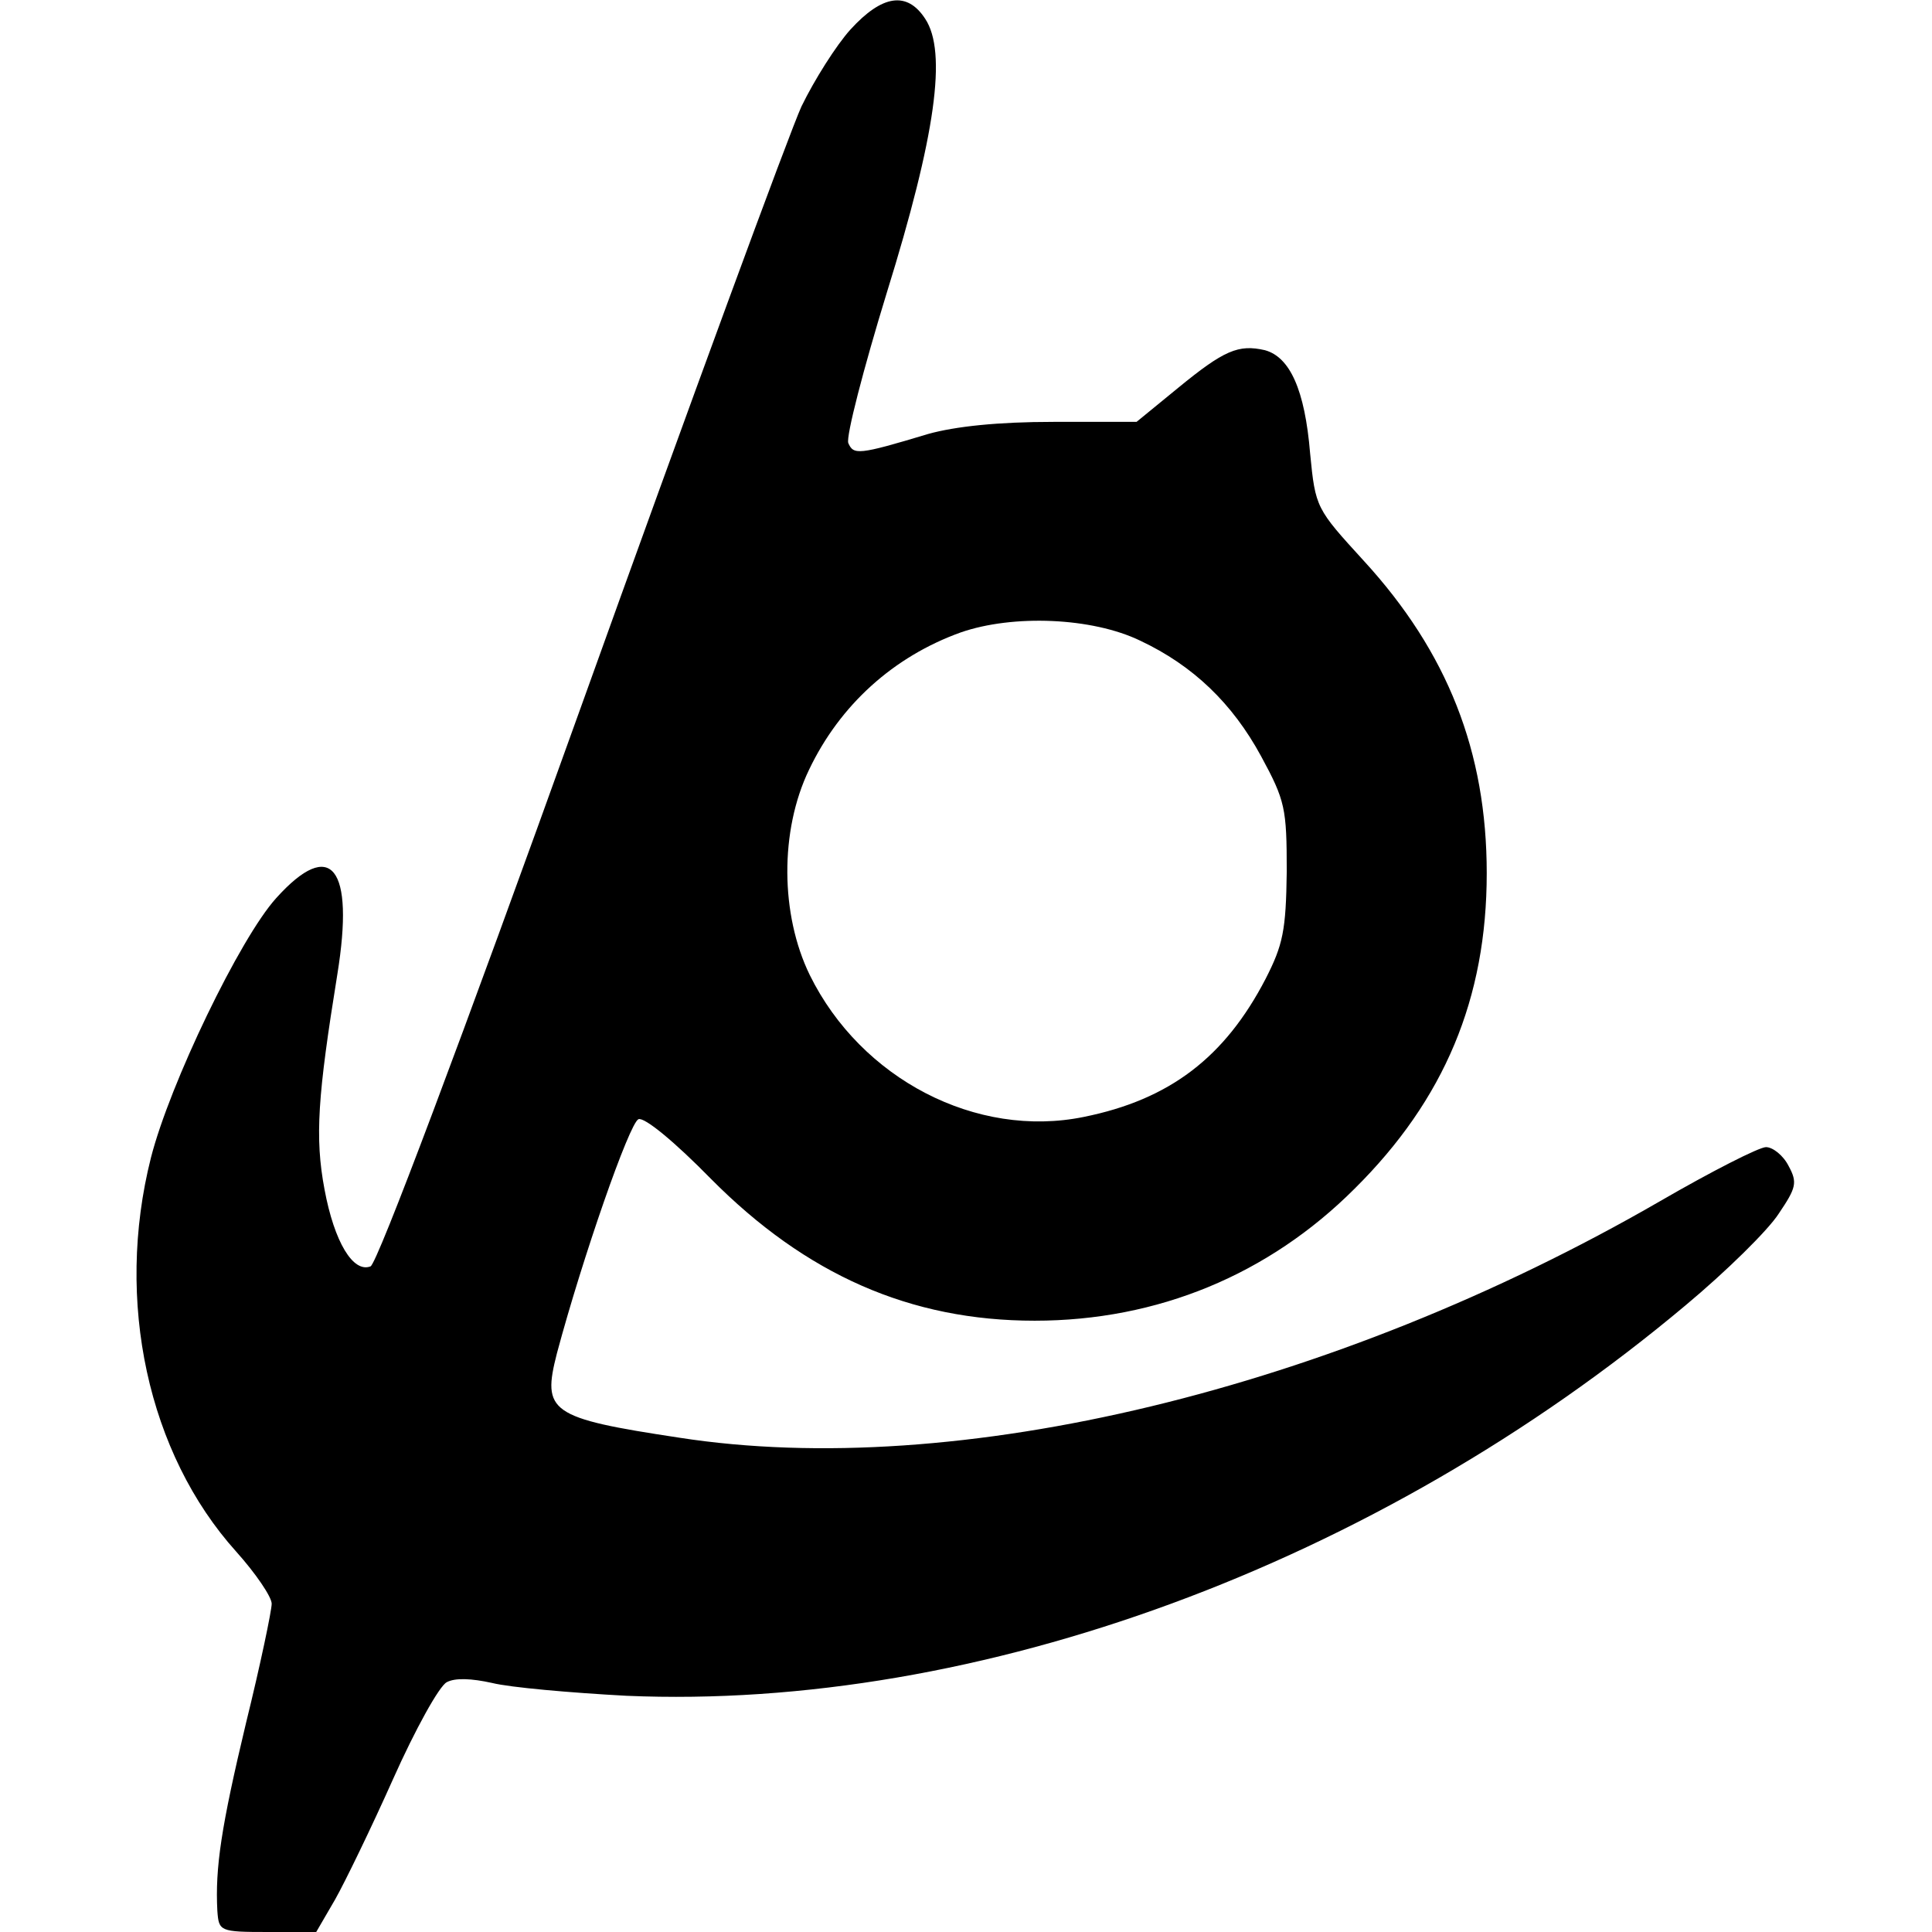 <?xml version="1.0" standalone="no"?>
<!DOCTYPE svg PUBLIC "-//W3C//DTD SVG 20010904//EN"
 "http://www.w3.org/TR/2001/REC-SVG-20010904/DTD/svg10.dtd">
<svg version="1.0" xmlns="http://www.w3.org/2000/svg"
 width="256pt" height="256pt" viewBox="0 0 256 256"
 preserveAspectRatio="xMidYMid meet">

<g transform="translate(0,256) scale(0.1,-0.1)"
fill="#000000" stroke="none">
<path d="M1127 2521 c-19 -21 -48 -67 -65 -102 -16 -35 -148 -394 -293 -798
-158 -440 -269 -735 -278 -739 -23 -9 -48 32 -61 102 -13 69 -9 124 17 285 23
142 -8 182 -81 101 -48 -53 -141 -246 -166 -344 -48 -190 -4 -392 113 -522 26
-29 47 -60 47 -69 0 -9 -15 -81 -34 -158 -33 -138 -41 -192 -38 -249 2 -27 3
-28 67 -28 l64 0 25 43 c13 23 48 95 77 160 29 65 61 123 71 128 11 6 33 5 60
-1 24 -6 104 -13 178 -17 466 -20 994 174 1403 517 54 45 110 100 124 122 23
34 25 41 13 63 -7 14 -21 25 -30 25 -9 0 -72 -32 -141 -72 -433 -250 -932
-370 -1299 -313 -172 26 -182 34 -162 112 34 127 96 305 108 310 8 3 48 -30
96 -79 126 -127 264 -188 429 -188 163 0 310 61 424 175 119 118 175 252 175
418 0 161 -52 293 -163 414 -63 69 -64 70 -71 142 -7 85 -27 128 -60 137 -35
8 -54 0 -115 -50 l-55 -45 -110 0 c-74 0 -130 -6 -166 -16 -93 -28 -99 -28
-106 -12 -3 9 20 98 51 199 65 209 80 319 51 363 -24 37 -57 32 -99 -14z m384
-810 c70 -33 122 -83 160 -153 32 -59 34 -69 34 -153 -1 -78 -5 -97 -28 -142
-54 -104 -127 -160 -241 -183 -142 -29 -295 50 -363 188 -39 80 -40 191 -1
272 41 86 112 150 201 182 69 24 174 20 238 -11z"/>
</g>
</svg>
